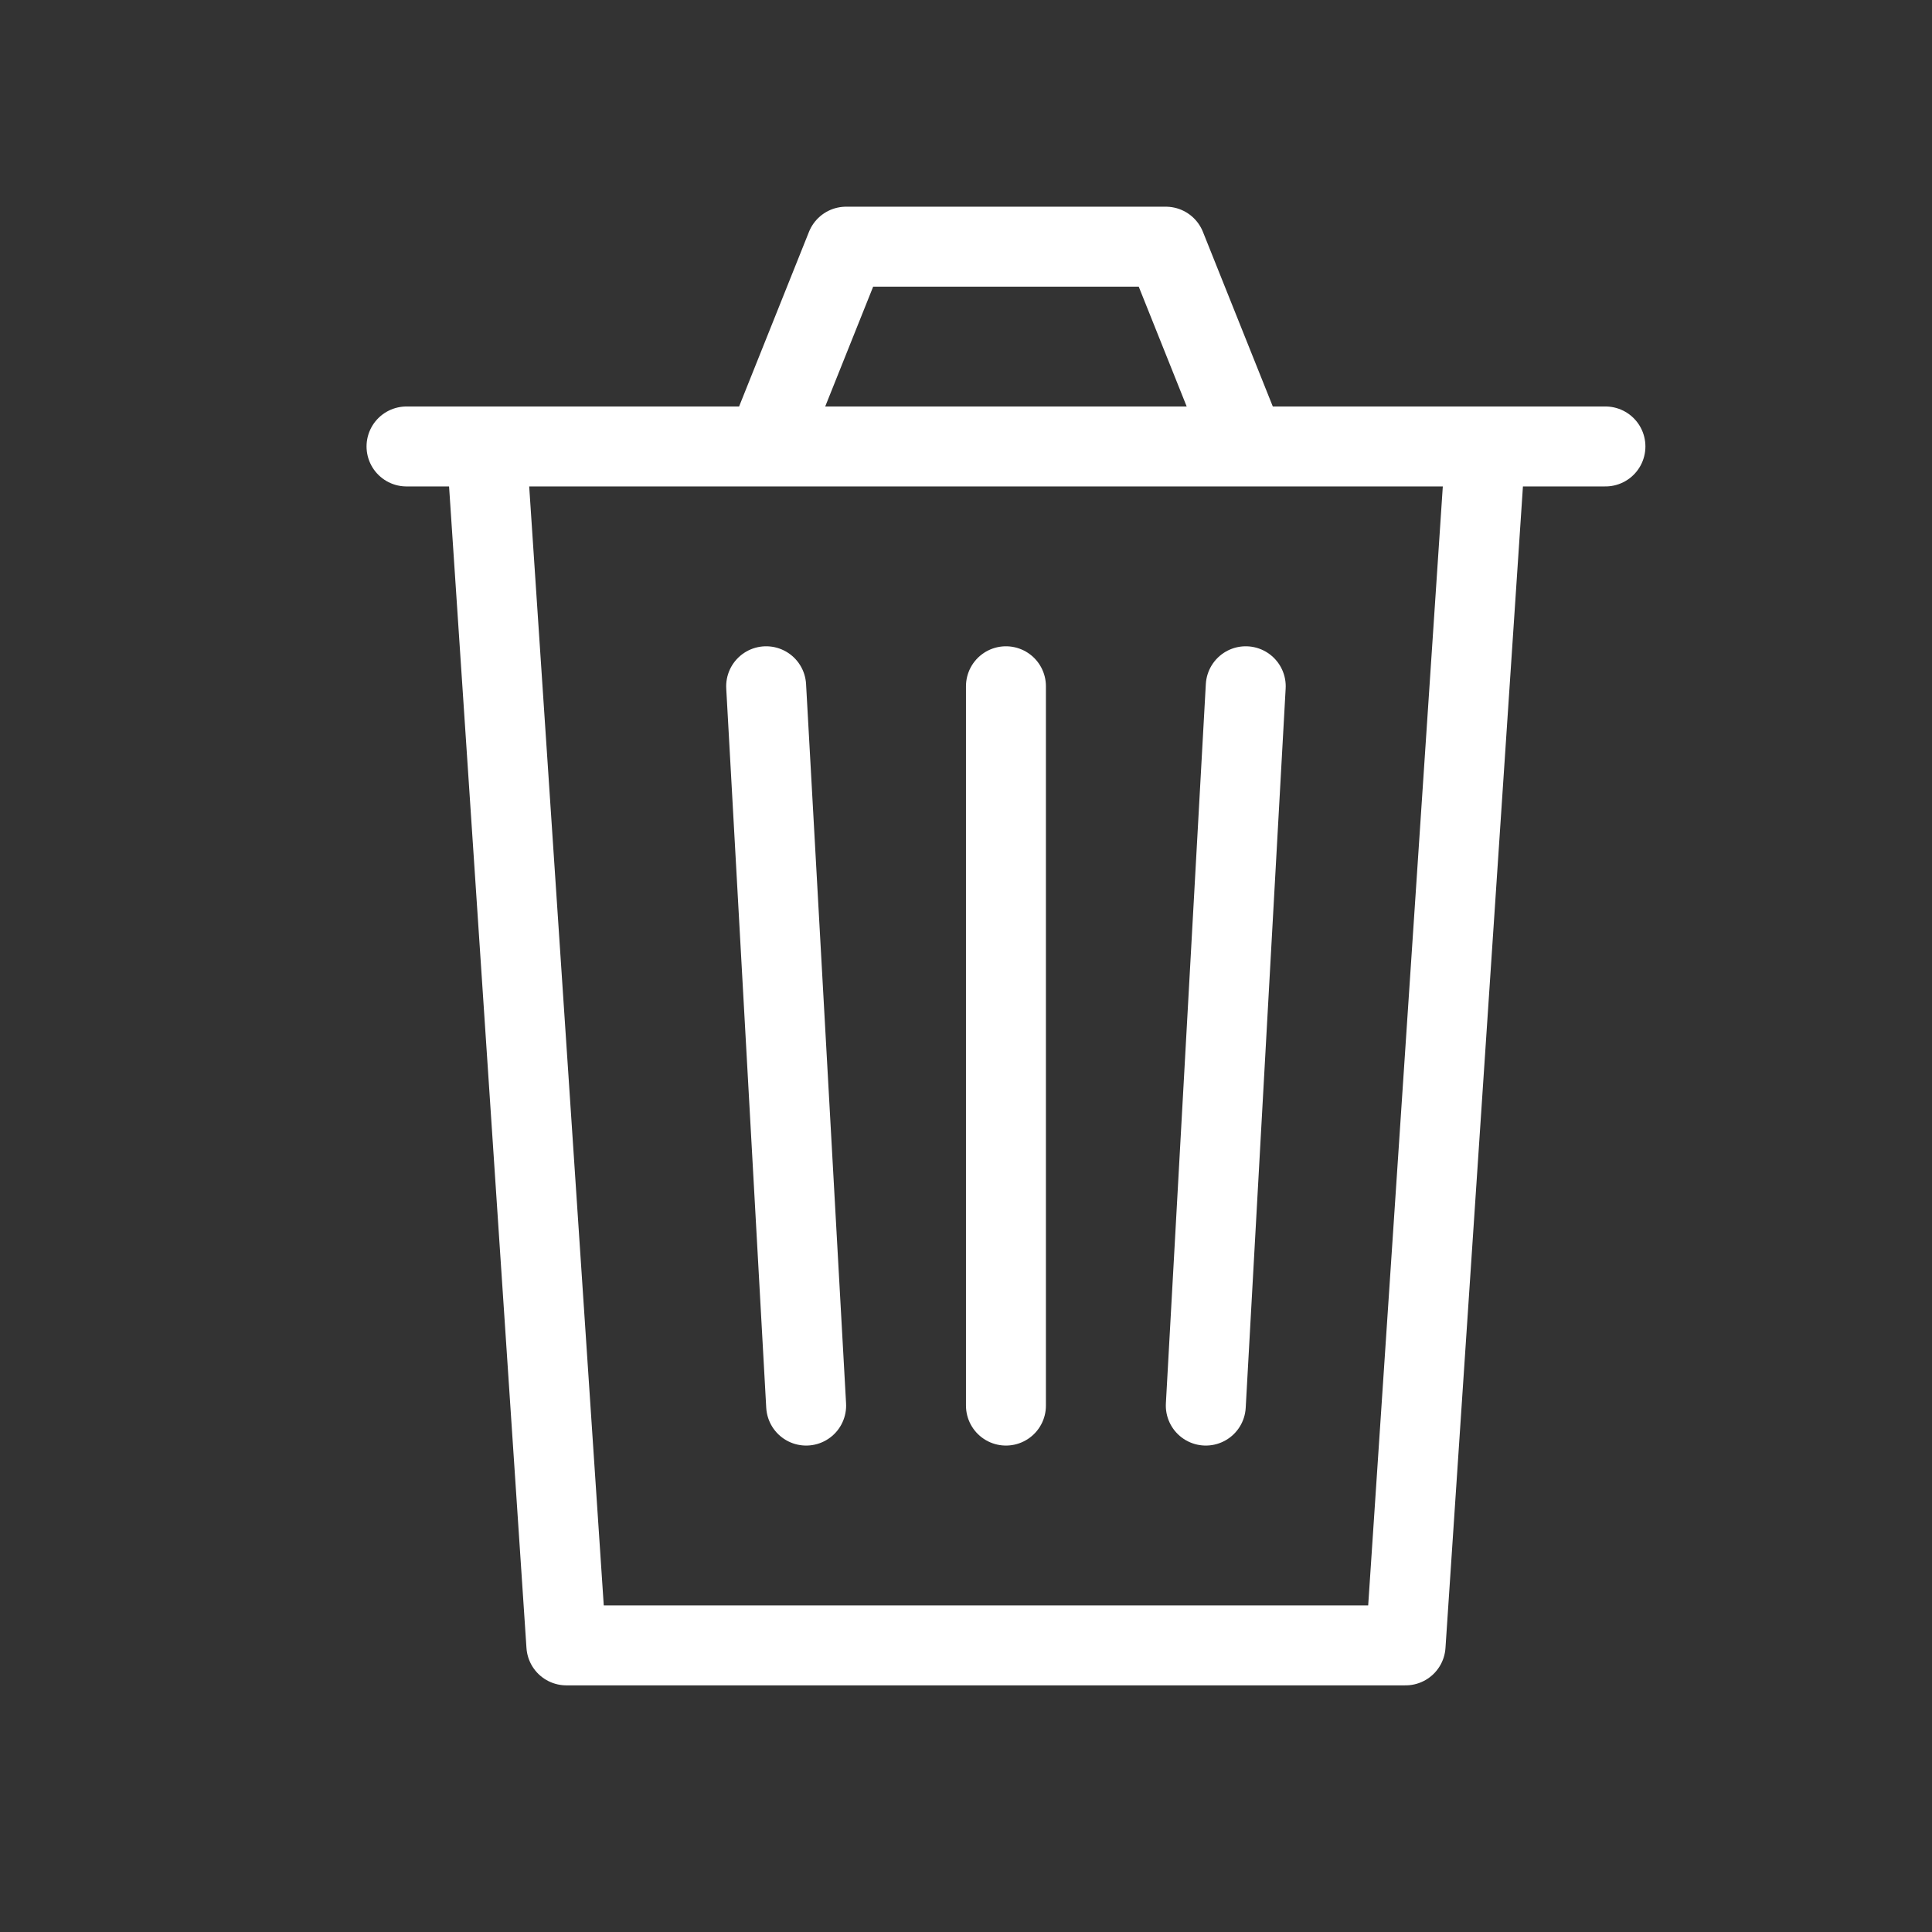 <svg width="34" height="34" viewBox="0 0 34 34" fill="none" xmlns="http://www.w3.org/2000/svg">
<rect x="0" y="0" width="34" height="34" fill="#333333" stroke="none"/>
<path d="M7.154 7.857H8.561M28.253 7.857H26.143M8.561 7.857L9.967 28.956H24.736L26.143 7.857M8.561 7.857H13.483M26.143 7.857H21.923M13.483 7.857L14.89 4.341H20.516L21.923 7.857M13.483 7.857H21.923M13.483 12.077L14.187 24.736M17.703 12.077V24.736M21.923 12.077L21.22 24.736" stroke="white" stroke-width="1.407" stroke-linecap="round" stroke-linejoin="round"/>
</svg>
